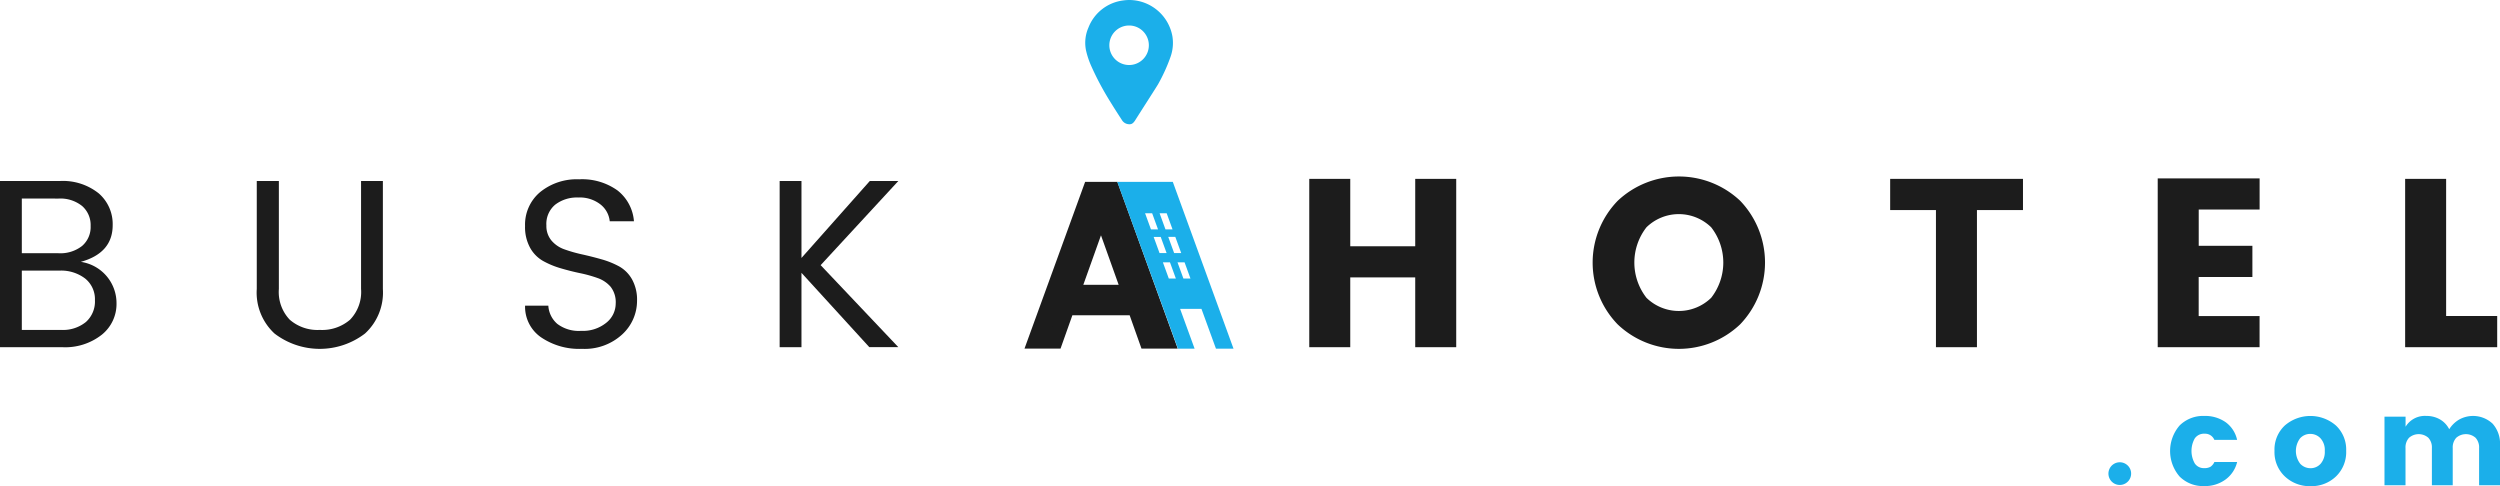 <svg xmlns="http://www.w3.org/2000/svg" width="282.835" height="55" viewBox="0 0 282.835 55">
  <g id="white_logo" data-name="white logo" transform="translate(-81.894 -173.328)">
    <path id="Path_28" data-name="Path 28" d="M81.894,853.332h6.727a6.48,6.48,0,0,1,4.448,1.4,4.588,4.588,0,0,1,1.573,3.594q0,3.146-3.607,4.15a4.72,4.72,0,0,1,4.041,4.692,4.457,4.457,0,0,1-1.668,3.553,6.684,6.684,0,0,1-4.462,1.41H81.894Zm2.468,1.98V861.5h4.15a3.969,3.969,0,0,0,2.672-.827,2.814,2.814,0,0,0,.963-2.251,2.855,2.855,0,0,0-.963-2.265,3.93,3.93,0,0,0-2.672-.841Zm0,14.864h4.448a4.106,4.106,0,0,0,2.807-.9,3.1,3.1,0,0,0,1.017-2.455,3,3,0,0,0-1.1-2.454,4.475,4.475,0,0,0-2.916-.9H84.362Z" transform="translate(0 -659.523)" fill="#1c1c1c"/>
    <path id="Path_29" data-name="Path 29" d="M170.787,865.538V853.332h2.5v12.206a4.547,4.547,0,0,0,1.234,3.485,4.788,4.788,0,0,0,3.4,1.153,4.84,4.84,0,0,0,3.418-1.153,4.52,4.52,0,0,0,1.247-3.485V853.332h2.468v12.206a6.287,6.287,0,0,1-2.021,5.045,8.417,8.417,0,0,1-10.239,0A6.305,6.305,0,0,1,170.787,865.538Z" transform="translate(-59.844 -659.523)" fill="#1c1c1c"/>
    <path id="Path_30" data-name="Path 30" d="M266.077,857.959a2.565,2.565,0,0,0,.57,1.709,3.377,3.377,0,0,0,1.464,1,16.105,16.105,0,0,0,1.994.57q1.1.244,2.2.556a9.682,9.682,0,0,1,1.993.8,3.8,3.8,0,0,1,1.465,1.465,4.723,4.723,0,0,1,.57,2.414,5.156,5.156,0,0,1-1.682,3.824,6.258,6.258,0,0,1-4.543,1.628,7.658,7.658,0,0,1-4.652-1.316,4.2,4.2,0,0,1-1.79-3.567h2.631a2.943,2.943,0,0,0,1.017,2.061,4.022,4.022,0,0,0,2.7.787,4.183,4.183,0,0,0,2.848-.922,2.785,2.785,0,0,0,1.057-2.157,2.836,2.836,0,0,0-.569-1.9,3.427,3.427,0,0,0-1.465-.99,14.69,14.69,0,0,0-1.993-.556q-1.1-.23-2.2-.556a9.664,9.664,0,0,1-1.994-.827,3.867,3.867,0,0,1-1.464-1.492,4.853,4.853,0,0,1-.57-2.455,4.8,4.8,0,0,1,1.7-3.838,6.561,6.561,0,0,1,4.421-1.451,6.862,6.862,0,0,1,4.34,1.261,4.9,4.9,0,0,1,1.858,3.485h-2.739a2.771,2.771,0,0,0-1.044-1.9,3.794,3.794,0,0,0-2.523-.787,4.029,4.029,0,0,0-2.59.8A2.822,2.822,0,0,0,266.077,857.959Z" transform="translate(-122.368 -659.132)" fill="#1c1c1c"/>
    <path id="Path_31" data-name="Path 31" d="M354.277,872.129h-2.469v-18.8h2.469v8.707l7.73-8.707h3.228l-8.788,9.52,8.788,9.277h-3.282l-7.676-8.408Z" transform="translate(-181.709 -659.523)" fill="#1c1c1c"/>
    <path id="Path_32" data-name="Path 32" d="M547.143,852.585h4.638v19.041h-4.638v-7.893h-7.35v7.893h-4.638V852.585h4.638v7.622h7.35Z" transform="translate(-305.139 -659.02)" fill="#1c1c1c"/>
    <path id="Path_33" data-name="Path 33" d="M636.094,868.49a10.04,10.04,0,0,1,0-13.982,10.1,10.1,0,0,1,13.86,0,10.092,10.092,0,0,1-.013,13.982,10.047,10.047,0,0,1-13.847,0Zm10.578-3.011a6.488,6.488,0,0,0,0-7.974,5.24,5.24,0,0,0-7.324,0,6.488,6.488,0,0,0,0,7.974,5.24,5.24,0,0,0,7.324,0Z" transform="translate(-371.184 -658.461)" fill="#1c1c1c"/>
    <path id="Path_34" data-name="Path 34" d="M736.263,856.111v-3.526h15.026v3.526h-5.208v15.515h-4.638V856.111Z" transform="translate(-440.527 -659.02)" fill="#1c1c1c"/>
    <path id="Path_35" data-name="Path 35" d="M840.417,852.418v3.526h-6.889v4.1H839.6v3.526h-6.076v4.421h6.889v3.526H828.889v-19.1Z" transform="translate(-502.884 -658.907)" fill="#1c1c1c"/>
    <path id="Path_36" data-name="Path 36" d="M914.544,852.585h4.638V868.1h5.777v3.526H914.544Z" transform="translate(-560.547 -659.02)" fill="#1c1c1c"/>
    <path id="Path_37" data-name="Path 37" d="M467.461,794.766a4.981,4.981,0,0,0-4.869-4.108,4.81,4.81,0,0,0-.715.053,4.86,4.86,0,0,0-3.918,3.075,4.272,4.272,0,0,0-.274,2.563,9.45,9.45,0,0,0,.624,1.847,32.862,32.862,0,0,0,1.923,3.647l.049.084.524.843c.339.537.644,1.012.933,1.452a.981.981,0,0,0,.829.493h0c.19,0,.39,0,.673-.431.126-.221,2.485-3.884,2.607-4.108a19.739,19.739,0,0,0,1.39-3.053A4.681,4.681,0,0,0,467.461,794.766Zm-4.9,3.247a2.235,2.235,0,1,1,2.235-2.235A2.235,2.235,0,0,1,462.562,798.014Z" transform="translate(-252.928 -617.33)" fill="#1bafea"/>
    <g id="Group_12" data-name="Group 12" transform="translate(320.395 220.385)">
      <g id="Group_11" data-name="Group 11" transform="translate(0 0)">
        <path id="Path_38" data-name="Path 38" d="M814.322,952a1.283,1.283,0,1,1-.376-.925A1.257,1.257,0,0,1,814.322,952Z" transform="translate(-811.721 -945.458)" fill="#1bafea"/>
        <path id="Path_39" data-name="Path 39" d="M834.253,941.512a4.412,4.412,0,0,1,0-5.78,3.774,3.774,0,0,1,2.789-1.078,4.046,4.046,0,0,1,2.407.7,3.341,3.341,0,0,1,1.307,2.01h-2.573a1.131,1.131,0,0,0-1.092-.7,1.274,1.274,0,0,0-1.127.535,2.887,2.887,0,0,0,0,2.824,1.226,1.226,0,0,0,1.078.535,1.336,1.336,0,0,0,.7-.153,1.287,1.287,0,0,0,.445-.542h2.573a3.45,3.45,0,0,1-1.321,1.989,3.924,3.924,0,0,1-2.393.737A3.76,3.76,0,0,1,834.253,941.512Z" transform="translate(-826.164 -934.654)" fill="#1bafea"/>
        <path id="Path_40" data-name="Path 40" d="M870.491,941.5a3.775,3.775,0,0,1-1.175-2.893,3.721,3.721,0,0,1,1.168-2.872,4.413,4.413,0,0,1,5.78,0,3.734,3.734,0,0,1,1.161,2.872,3.81,3.81,0,0,1-1.155,2.893,4.012,4.012,0,0,1-2.88,1.1A4.086,4.086,0,0,1,870.491,941.5Zm4.041-1.433a2.03,2.03,0,0,0,.473-1.447,1.967,1.967,0,0,0-.487-1.44,1.568,1.568,0,0,0-1.155-.494,1.545,1.545,0,0,0-1.147.494,2.383,2.383,0,0,0,.014,2.887,1.578,1.578,0,0,0,1.161.5A1.513,1.513,0,0,0,874.533,940.065Z" transform="translate(-850.494 -934.654)" fill="#1bafea"/>
        <path id="Path_41" data-name="Path 41" d="M909.793,934.737v1.141a2.54,2.54,0,0,1,2.351-1.224,3.019,3.019,0,0,1,1.537.39,2.677,2.677,0,0,1,1.05,1.113,3.319,3.319,0,0,1,1.12-1.092,3.234,3.234,0,0,1,3.791.466,3.388,3.388,0,0,1,.835,2.435V942.5h-2.365v-4.215a1.6,1.6,0,0,0-.4-1.161,1.657,1.657,0,0,0-2.184,0,1.6,1.6,0,0,0-.4,1.161V942.5H912.77v-4.215a1.6,1.6,0,0,0-.4-1.161,1.657,1.657,0,0,0-2.184,0,1.6,1.6,0,0,0-.4,1.161V942.5h-2.379v-7.762Z" transform="translate(-876.142 -934.654)" fill="#1bafea"/>
      </g>
    </g>
    <g id="Group_13" data-name="Group 13" transform="translate(197.798 193.904)">
      <path id="Path_42" data-name="Path 42" d="M452.827,873.366l-1.341-3.774h-7.649l-1.341,3.774h-2.309l6.258-17.208h2.483l6.233,17.208Zm-8.344-5.562h6.357l-3.178-8.89Z" transform="translate(-439.005 -855.329)" fill="#1c1c1c"/>
      <path id="Path_43" data-name="Path 43" d="M453.906,872.488h-4.1l-1.341-3.775h-6.479l-1.341,3.775h-4.077l6.86-18.866h3.645Zm-2.931-1.658h.568L445.91,855.28h-.494l4.164,11.646h-8.71l4.164-11.646h-.445l-5.655,15.551h.541l1.341-3.774h8.818Zm-7.752-5.562h4l-2-5.6Z" transform="translate(-436.568 -853.622)" fill="#1c1c1c"/>
    </g>
    <g id="Group_17" data-name="Group 17" transform="translate(208.295 193.904)">
      <g id="Group_16" data-name="Group 16" transform="translate(0)">
        <g id="Group_15" data-name="Group 15">
          <g id="Group_14" data-name="Group 14">
            <path id="Path_44" data-name="Path 44" d="M474.971,853.622h-6.283l6.867,18.867h1.881l-1.639-4.5h2.416l1.639,4.5h1.986Zm.346,10.934h-.8l-.666-1.829h.8Zm-1.048-2.88h-.8l-.666-1.828h.8ZM473.3,859h-.8l-.666-1.828h.8Zm3.669,5.555h-.8l-.666-1.829h.8Zm-1.048-2.88h-.8l-.666-1.828h.8ZM474.942,859h-.8l-.665-1.828h.8Z" transform="translate(-468.688 -853.622)" fill="#1bafea"/>
          </g>
        </g>
      </g>
    </g>
  </g>
</svg>
